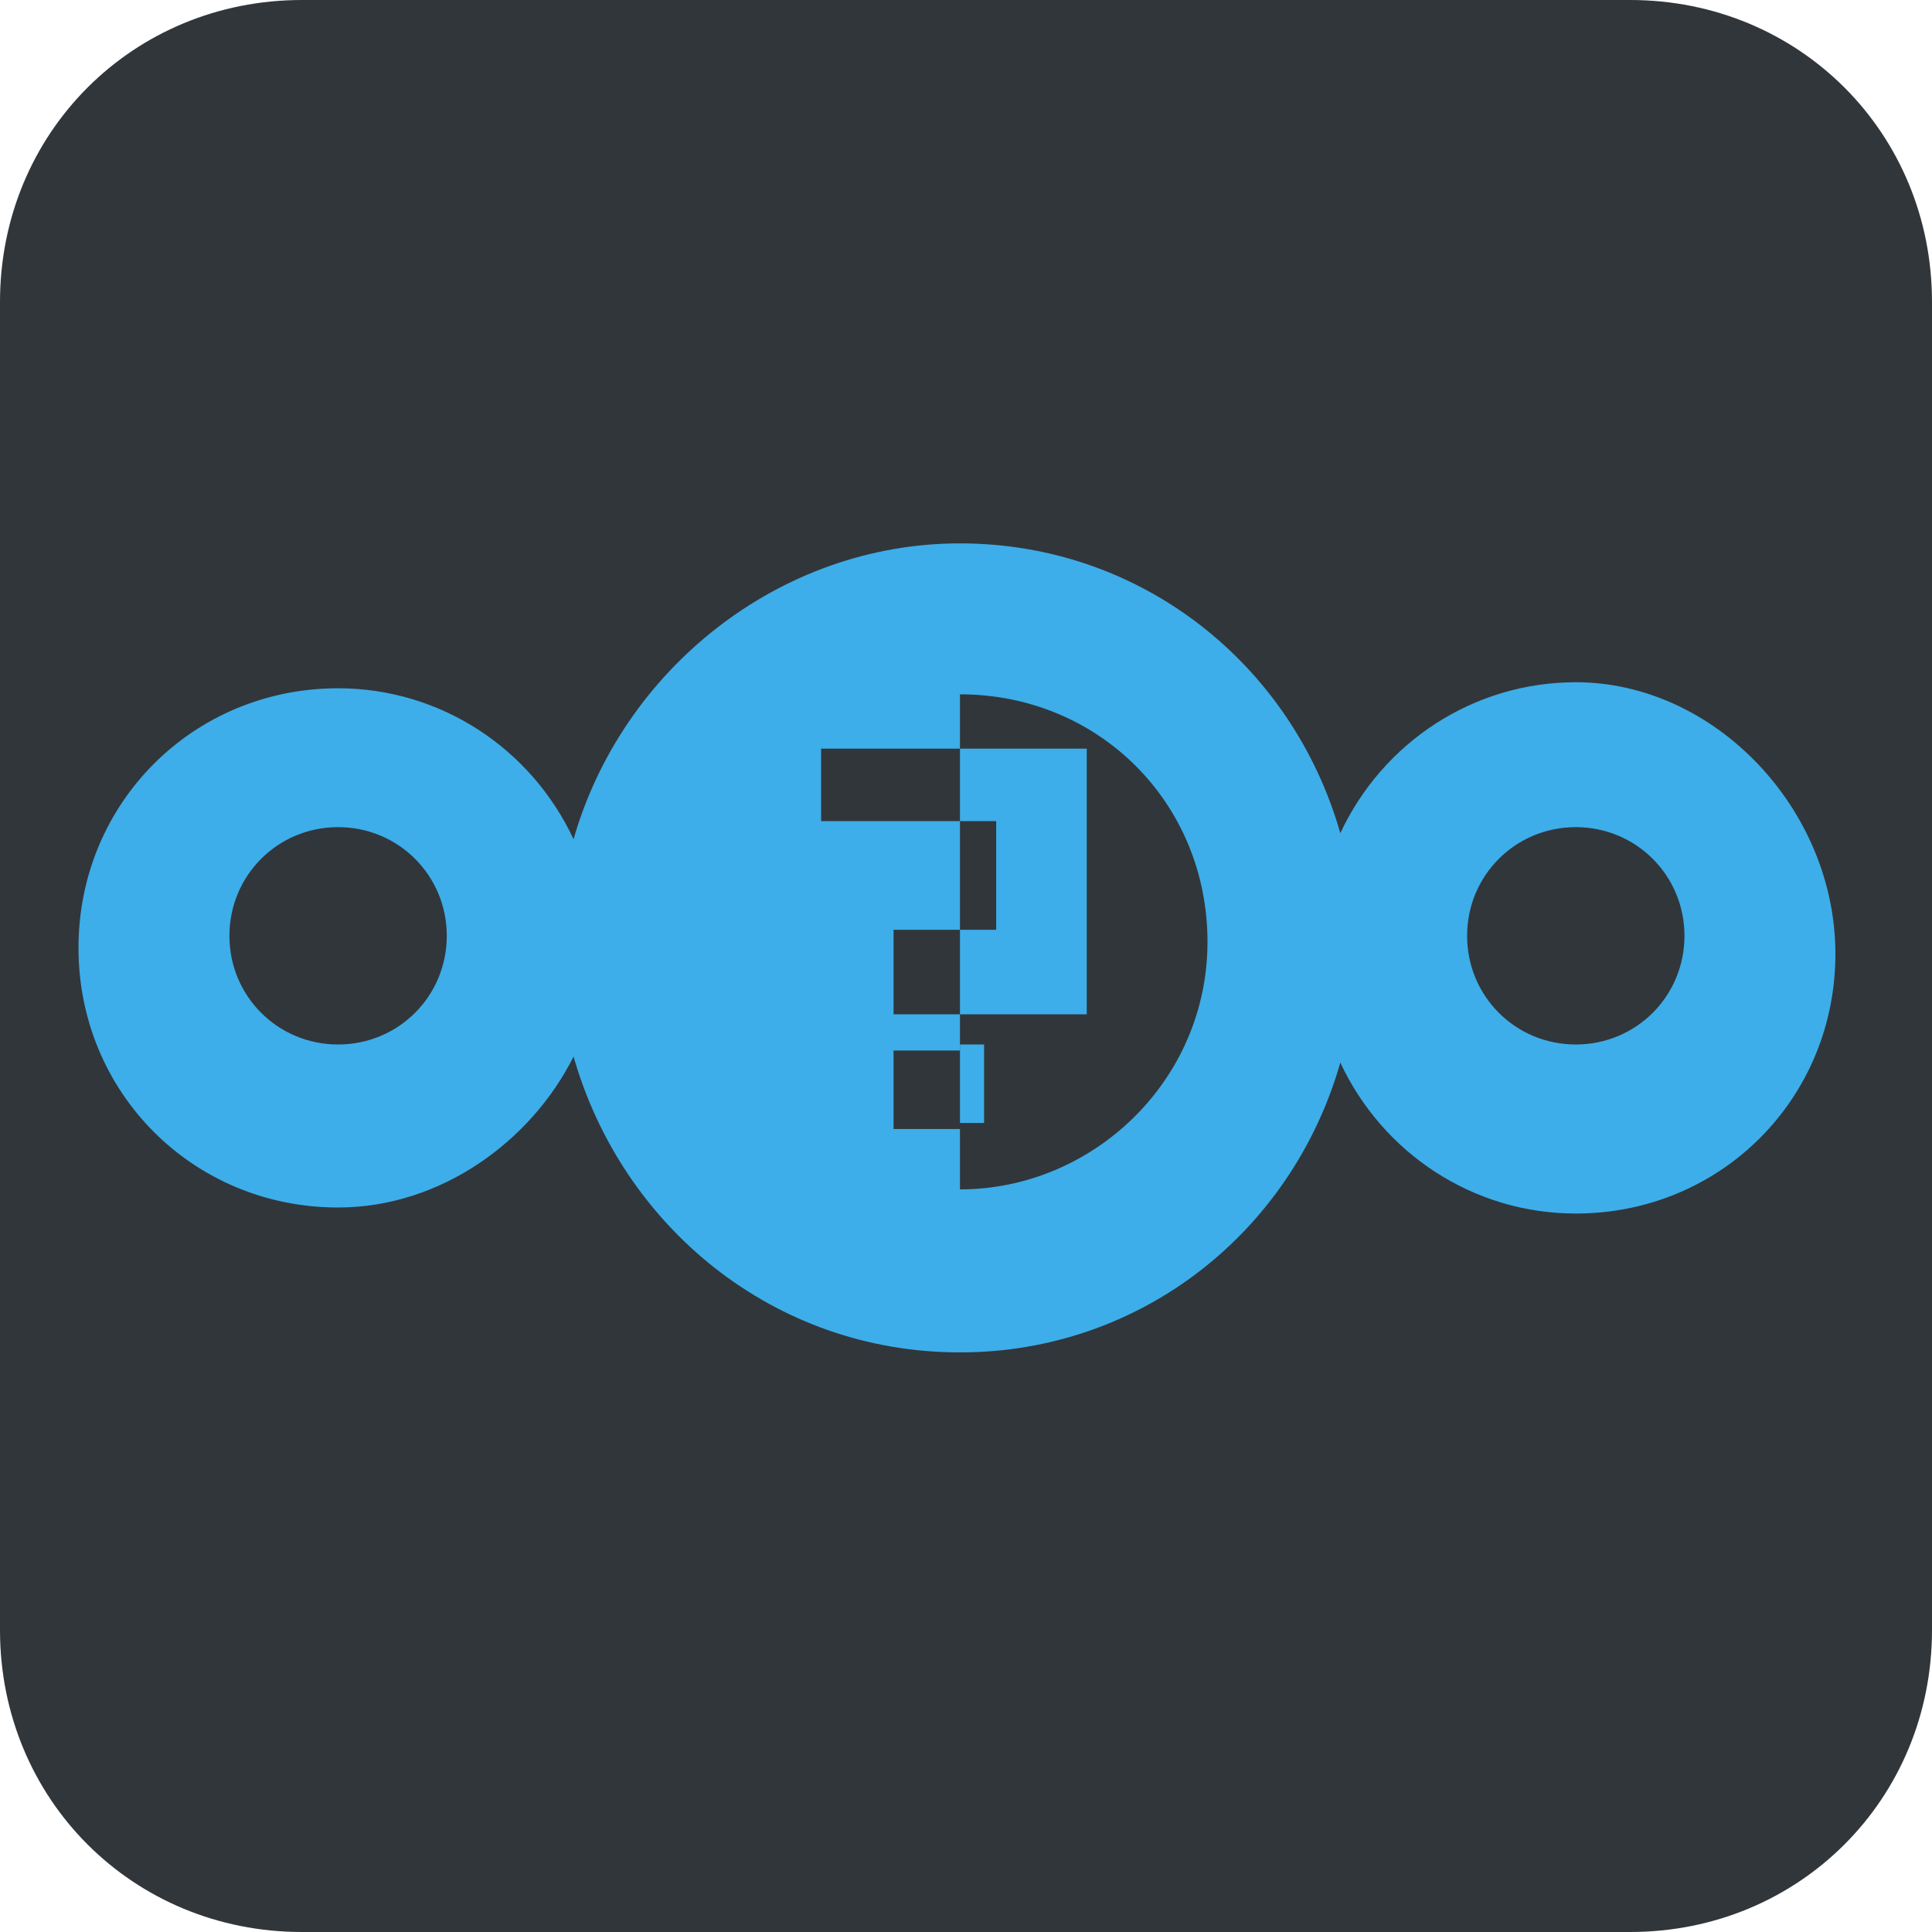 <?xml version="1.0" encoding="utf-8"?>
<!-- Generator: Adobe Illustrator 19.2.0, SVG Export Plug-In . SVG Version: 6.00 Build 0)  -->
<svg version="1.1"
	 id="Layer_1" xmlns:cc="http://creativecommons.org/ns#" xmlns:dc="http://purl.org/dc/elements/1.1/" xmlns:rdf="http://www.w3.org/1999/02/22-rdf-syntax-ns#"
	 xmlns="http://www.w3.org/2000/svg" xmlns:xlink="http://www.w3.org/1999/xlink" x="0px" y="0px" viewBox="0 0 32 32"
	 style="enable-background:new 0 0 32 32;" xml:space="preserve">
<style type="text/css">
	.st0{fill:#31363B;}
	.st1{fill:#3DAEE9;}
</style>
<path class="st0" d="M5,0h22c2.8,0,5,2.2,5,5v22c0,2.8-2.2,5-5,5H5c-2.8,0-5-2.2-5-5V5C0,2.2,2.2,0,5,0z"/>
<path class="st1" d="M26.1,11.3c-1.7,0-3.2,1-3.9,2.5c-0.8-2.8-3.3-4.8-6.3-4.8l0,0c-3,0-5.6,2.1-6.4,4.9c-0.7-1.5-2.2-2.5-3.9-2.5
	c-2.4,0-4.3,1.9-4.3,4.3s1.9,4.3,4.3,4.3c1.7,0,3.2-1.1,3.9-2.5c0.8,2.8,3.3,4.9,6.4,4.9c3,0,5.5-2,6.3-4.8c0.7,1.5,2.2,2.5,3.9,2.5
	c2.4,0,4.3-1.9,4.3-4.3S28.4,11.3,26.1,11.3z M5.6,17.3c-1,0-1.8-0.8-1.8-1.8c0-1,0.8-1.8,1.8-1.8s1.8,0.8,1.8,1.8
	S6.6,17.3,5.6,17.3z M15.9,19.7c0-0.4,0-0.7,0-1h-1.1v-1.3h1.1c0-0.2,0-0.3,0-0.6l-1.1,0l0-1.4l1.1,0c0-1,0-1.4,0-1.8l-2.3,0v-1.2
	h2.3c0-0.2,0-0.5,0-0.9c2.3,0,4.1,1.8,4.1,4.1S18.1,19.7,15.9,19.7z M26.1,17.3c-1,0-1.8-0.8-1.8-1.8c0-1,0.8-1.8,1.8-1.8
	c1,0,1.8,0.8,1.8,1.8S27.1,17.3,26.1,17.3z"/>
<path class="st1" d="M18,12.4l0,4.4l-2.1,0c0-0.3,0-0.7,0-1.2v-0.2l0.6,0l0-1.8h-0.6c0-0.3,0-0.6,0-1.2L18,12.4z"/>
<path class="st1" d="M16.3,17.3v1.3h-0.4c0-0.6,0-0.9,0-1.3H16.3z"/>
</svg>
